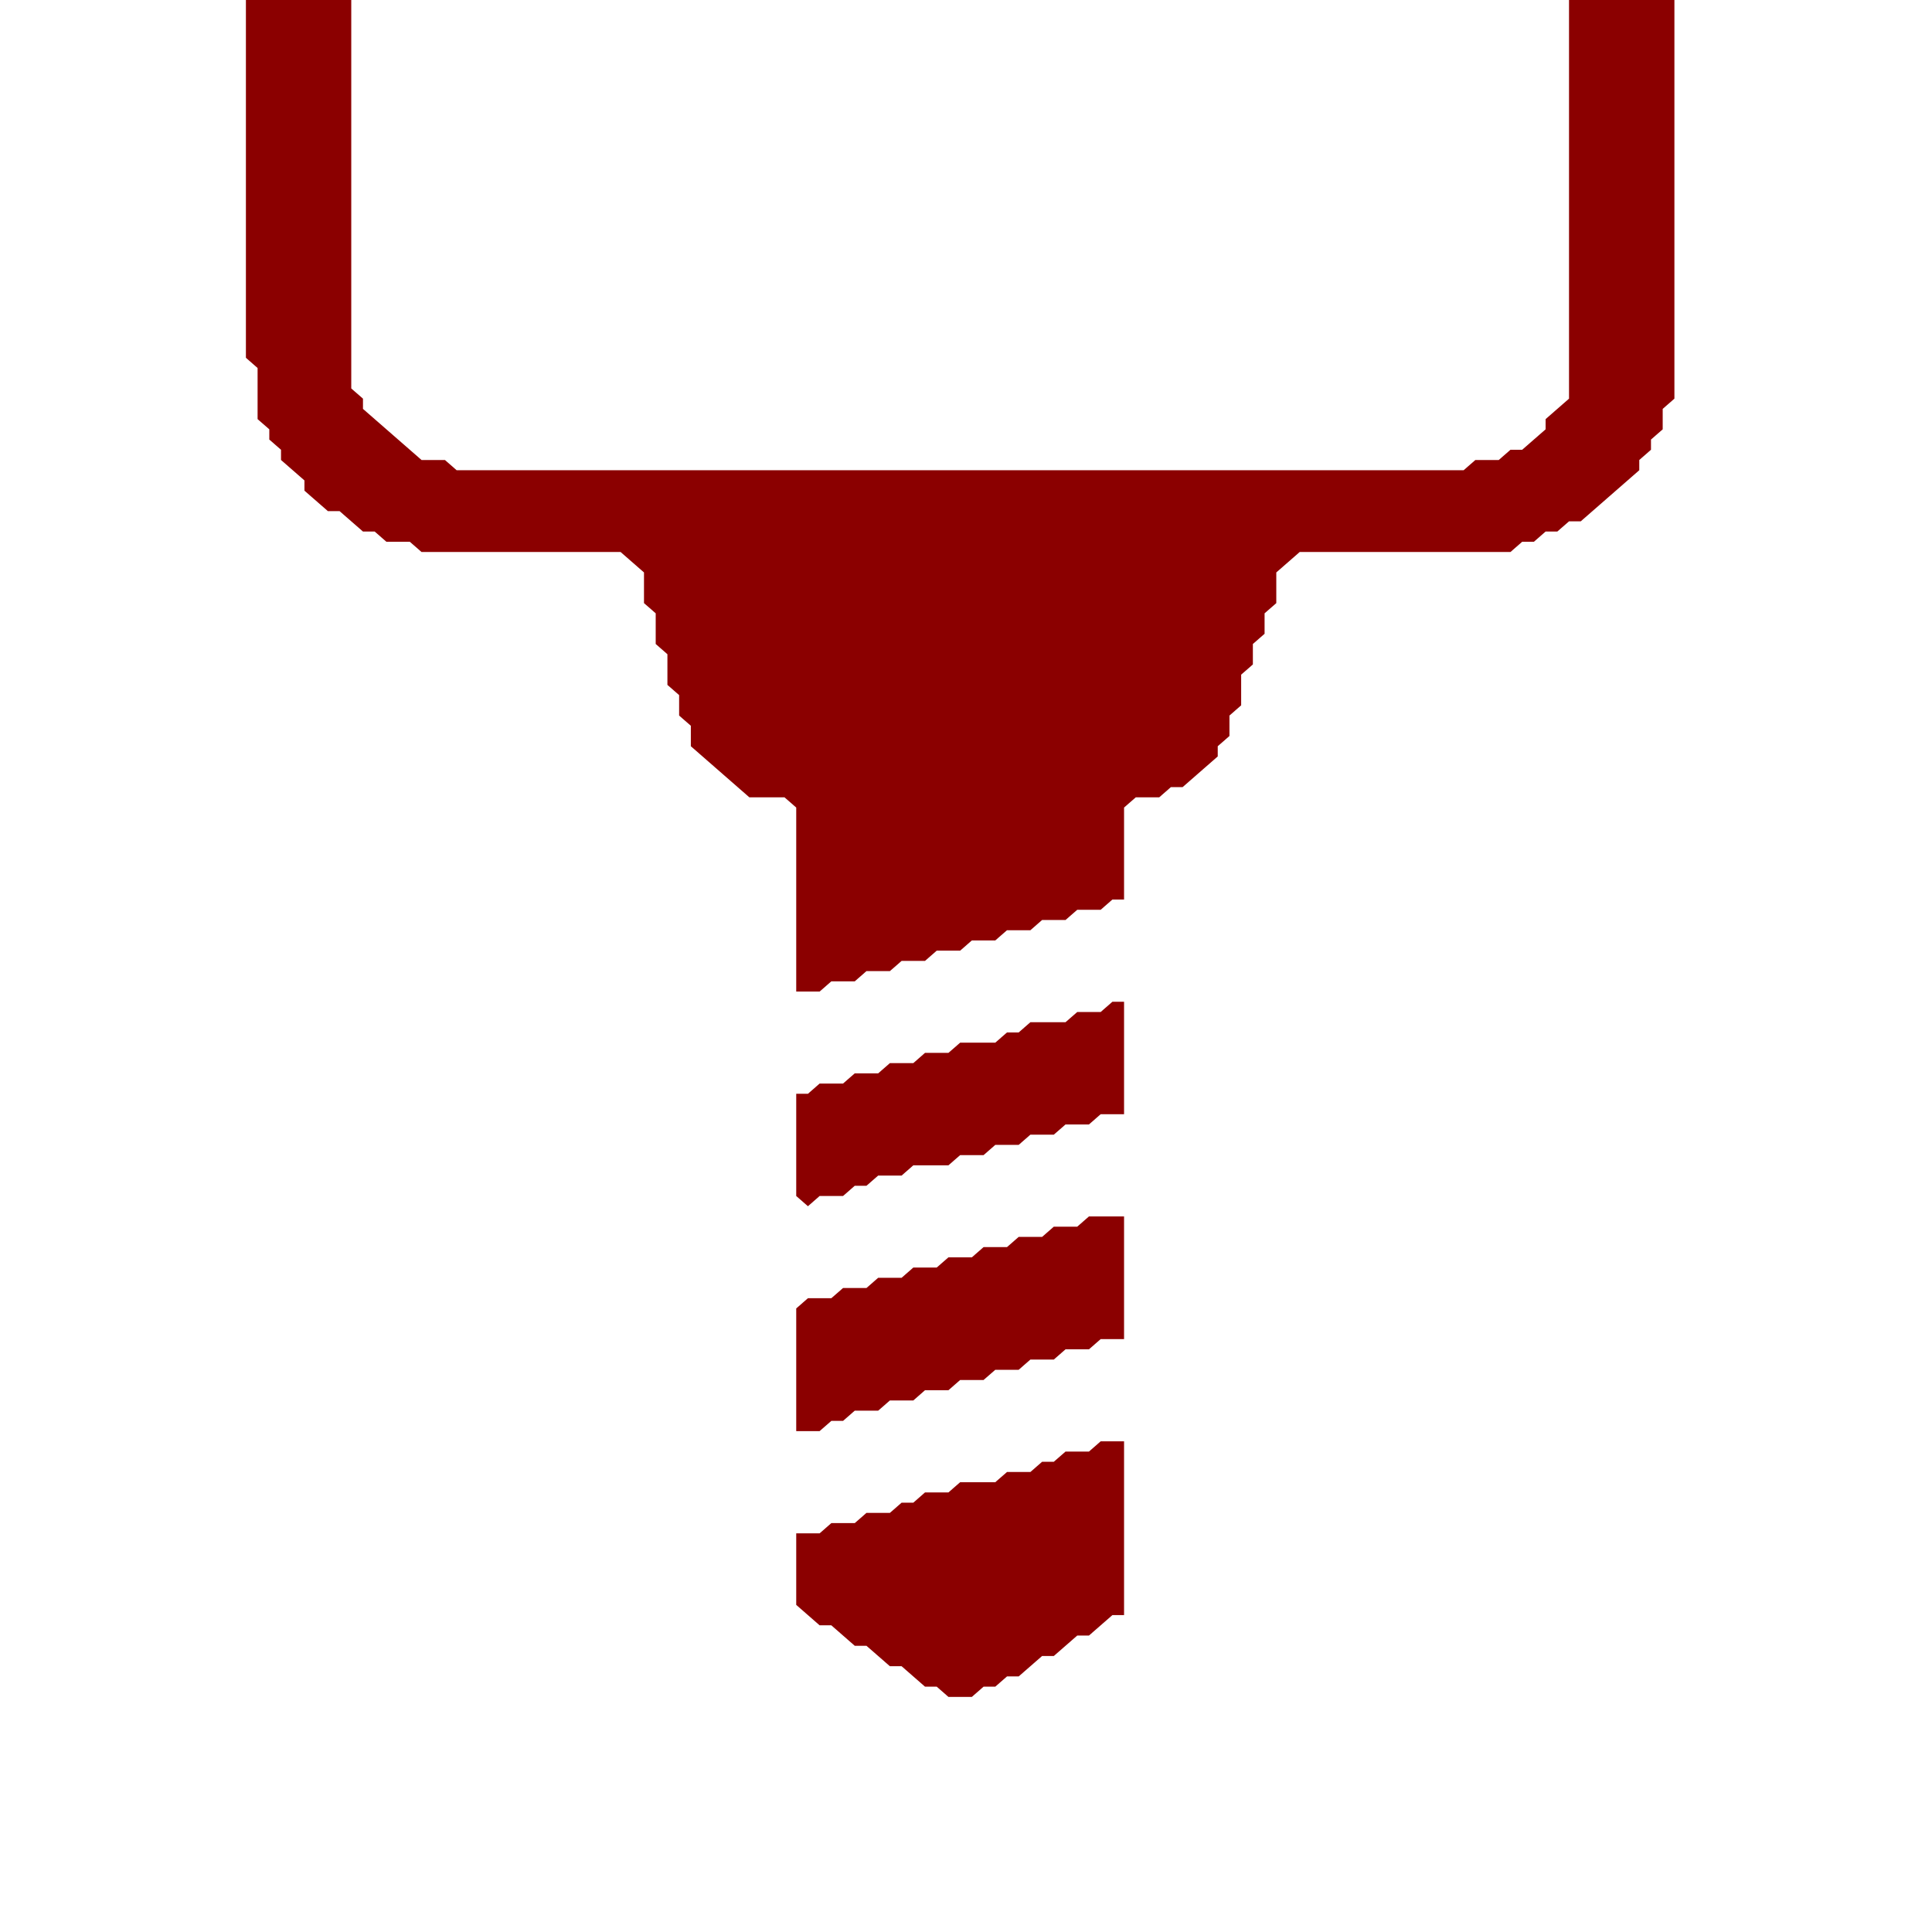 <?xml version="1.0" encoding="utf-8" ?>
<svg baseProfile="tiny" height="64" version="1.2" viewBox="0 0 64 64" width="64" xmlns="http://www.w3.org/2000/svg" xmlns:ev="http://www.w3.org/2001/xml-events" xmlns:xlink="http://www.w3.org/1999/xlink"><defs /><polygon fill="#8B0000" points="36.461,47.746 36.073,48.085 35.297,48.085 34.909,48.423 34.521,48.423 34.133,48.762 33.358,48.762 32.97,49.1 31.806,49.1 31.418,49.439 30.642,49.439 30.255,49.778 29.867,49.778 29.479,50.116 28.703,50.116 28.315,50.455 27.539,50.455 27.151,50.794 26.376,50.794 26.376,53.164 27.151,53.841 27.539,53.841 28.315,54.519 28.703,54.519 29.479,55.196 29.867,55.196 30.642,55.873 31.03,55.873 31.418,56.212 32.194,56.212 32.582,55.873 32.97,55.873 33.358,55.534 33.745,55.534 34.521,54.857 34.909,54.857 35.685,54.18 36.073,54.18 36.849,53.503 37.236,53.503 37.236,47.746" /><polygon fill="#8B0000" points="36.073,40.296 35.685,40.635 34.909,40.635 34.521,40.974 33.745,40.974 33.358,41.312 32.582,41.312 32.194,41.651 31.418,41.651 31.03,41.989 30.255,41.989 29.867,42.328 29.091,42.328 28.703,42.667 27.927,42.667 27.539,43.005 26.764,43.005 26.376,43.344 26.376,47.407 27.151,47.407 27.539,47.069 27.927,47.069 28.315,46.73 29.091,46.73 29.479,46.392 30.255,46.392 30.642,46.053 31.418,46.053 31.806,45.714 32.582,45.714 32.97,45.376 33.745,45.376 34.133,45.037 34.909,45.037 35.297,44.698 36.073,44.698 36.461,44.36 37.236,44.36 37.236,40.296" /><polygon fill="#8B0000" points="36.849,33.185 36.461,33.524 35.685,33.524 35.297,33.862 34.133,33.862 33.745,34.201 33.358,34.201 32.97,34.54 31.806,34.54 31.418,34.878 30.642,34.878 30.255,35.217 29.479,35.217 29.091,35.556 28.315,35.556 27.927,35.894 27.151,35.894 26.764,36.233 26.376,36.233 26.376,39.619 26.764,39.958 27.151,39.619 27.927,39.619 28.315,39.28 28.703,39.28 29.091,38.942 29.867,38.942 30.255,38.603 31.418,38.603 31.806,38.265 32.582,38.265 32.97,37.926 33.745,37.926 34.133,37.587 34.909,37.587 35.297,37.249 36.073,37.249 36.461,36.91 37.236,36.91 37.236,33.185" /><polygon fill="#8B0000" points="8.146,0.0 8.146,11.852 8.533,12.191 8.533,13.884 8.921,14.222 8.921,14.561 9.309,14.899 9.309,15.238 10.085,15.915 10.085,16.254 10.861,16.931 11.248,16.931 12.024,17.608 12.412,17.608 12.8,17.947 13.576,17.947 13.964,18.286 20.558,18.286 21.333,18.963 21.333,19.979 21.721,20.317 21.721,21.333 22.109,21.672 22.109,22.688 22.497,23.026 22.497,23.704 22.885,24.042 22.885,24.72 24.824,26.413 25.988,26.413 26.376,26.751 26.376,32.847 27.151,32.847 27.539,32.508 28.315,32.508 28.703,32.169 29.479,32.169 29.867,31.831 30.642,31.831 31.03,31.492 31.806,31.492 32.194,31.153 32.97,31.153 33.358,30.815 34.133,30.815 34.521,30.476 35.297,30.476 35.685,30.138 36.461,30.138 36.849,29.799 37.236,29.799 37.236,26.751 37.624,26.413 38.4,26.413 38.788,26.074 39.176,26.074 40.339,25.058 40.339,24.72 40.727,24.381 40.727,23.704 41.115,23.365 41.115,22.349 41.503,22.011 41.503,21.333 41.891,20.995 41.891,20.317 42.279,19.979 42.279,18.963 43.054,18.286 50.036,18.286 50.424,17.947 50.812,17.947 51.2,17.608 51.588,17.608 51.976,17.27 52.364,17.27 54.303,15.577 54.303,15.238 54.691,14.899 54.691,14.561 55.079,14.222 55.079,13.545 55.467,13.206 55.467,0.0 51.976,0.0 51.976,13.206 51.2,13.884 51.2,14.222 50.424,14.899 50.036,14.899 49.648,15.238 48.873,15.238 48.485,15.577 15.127,15.577 14.739,15.238 13.964,15.238 12.024,13.545 12.024,13.206 11.636,12.868 11.636,0.0" /></svg>
